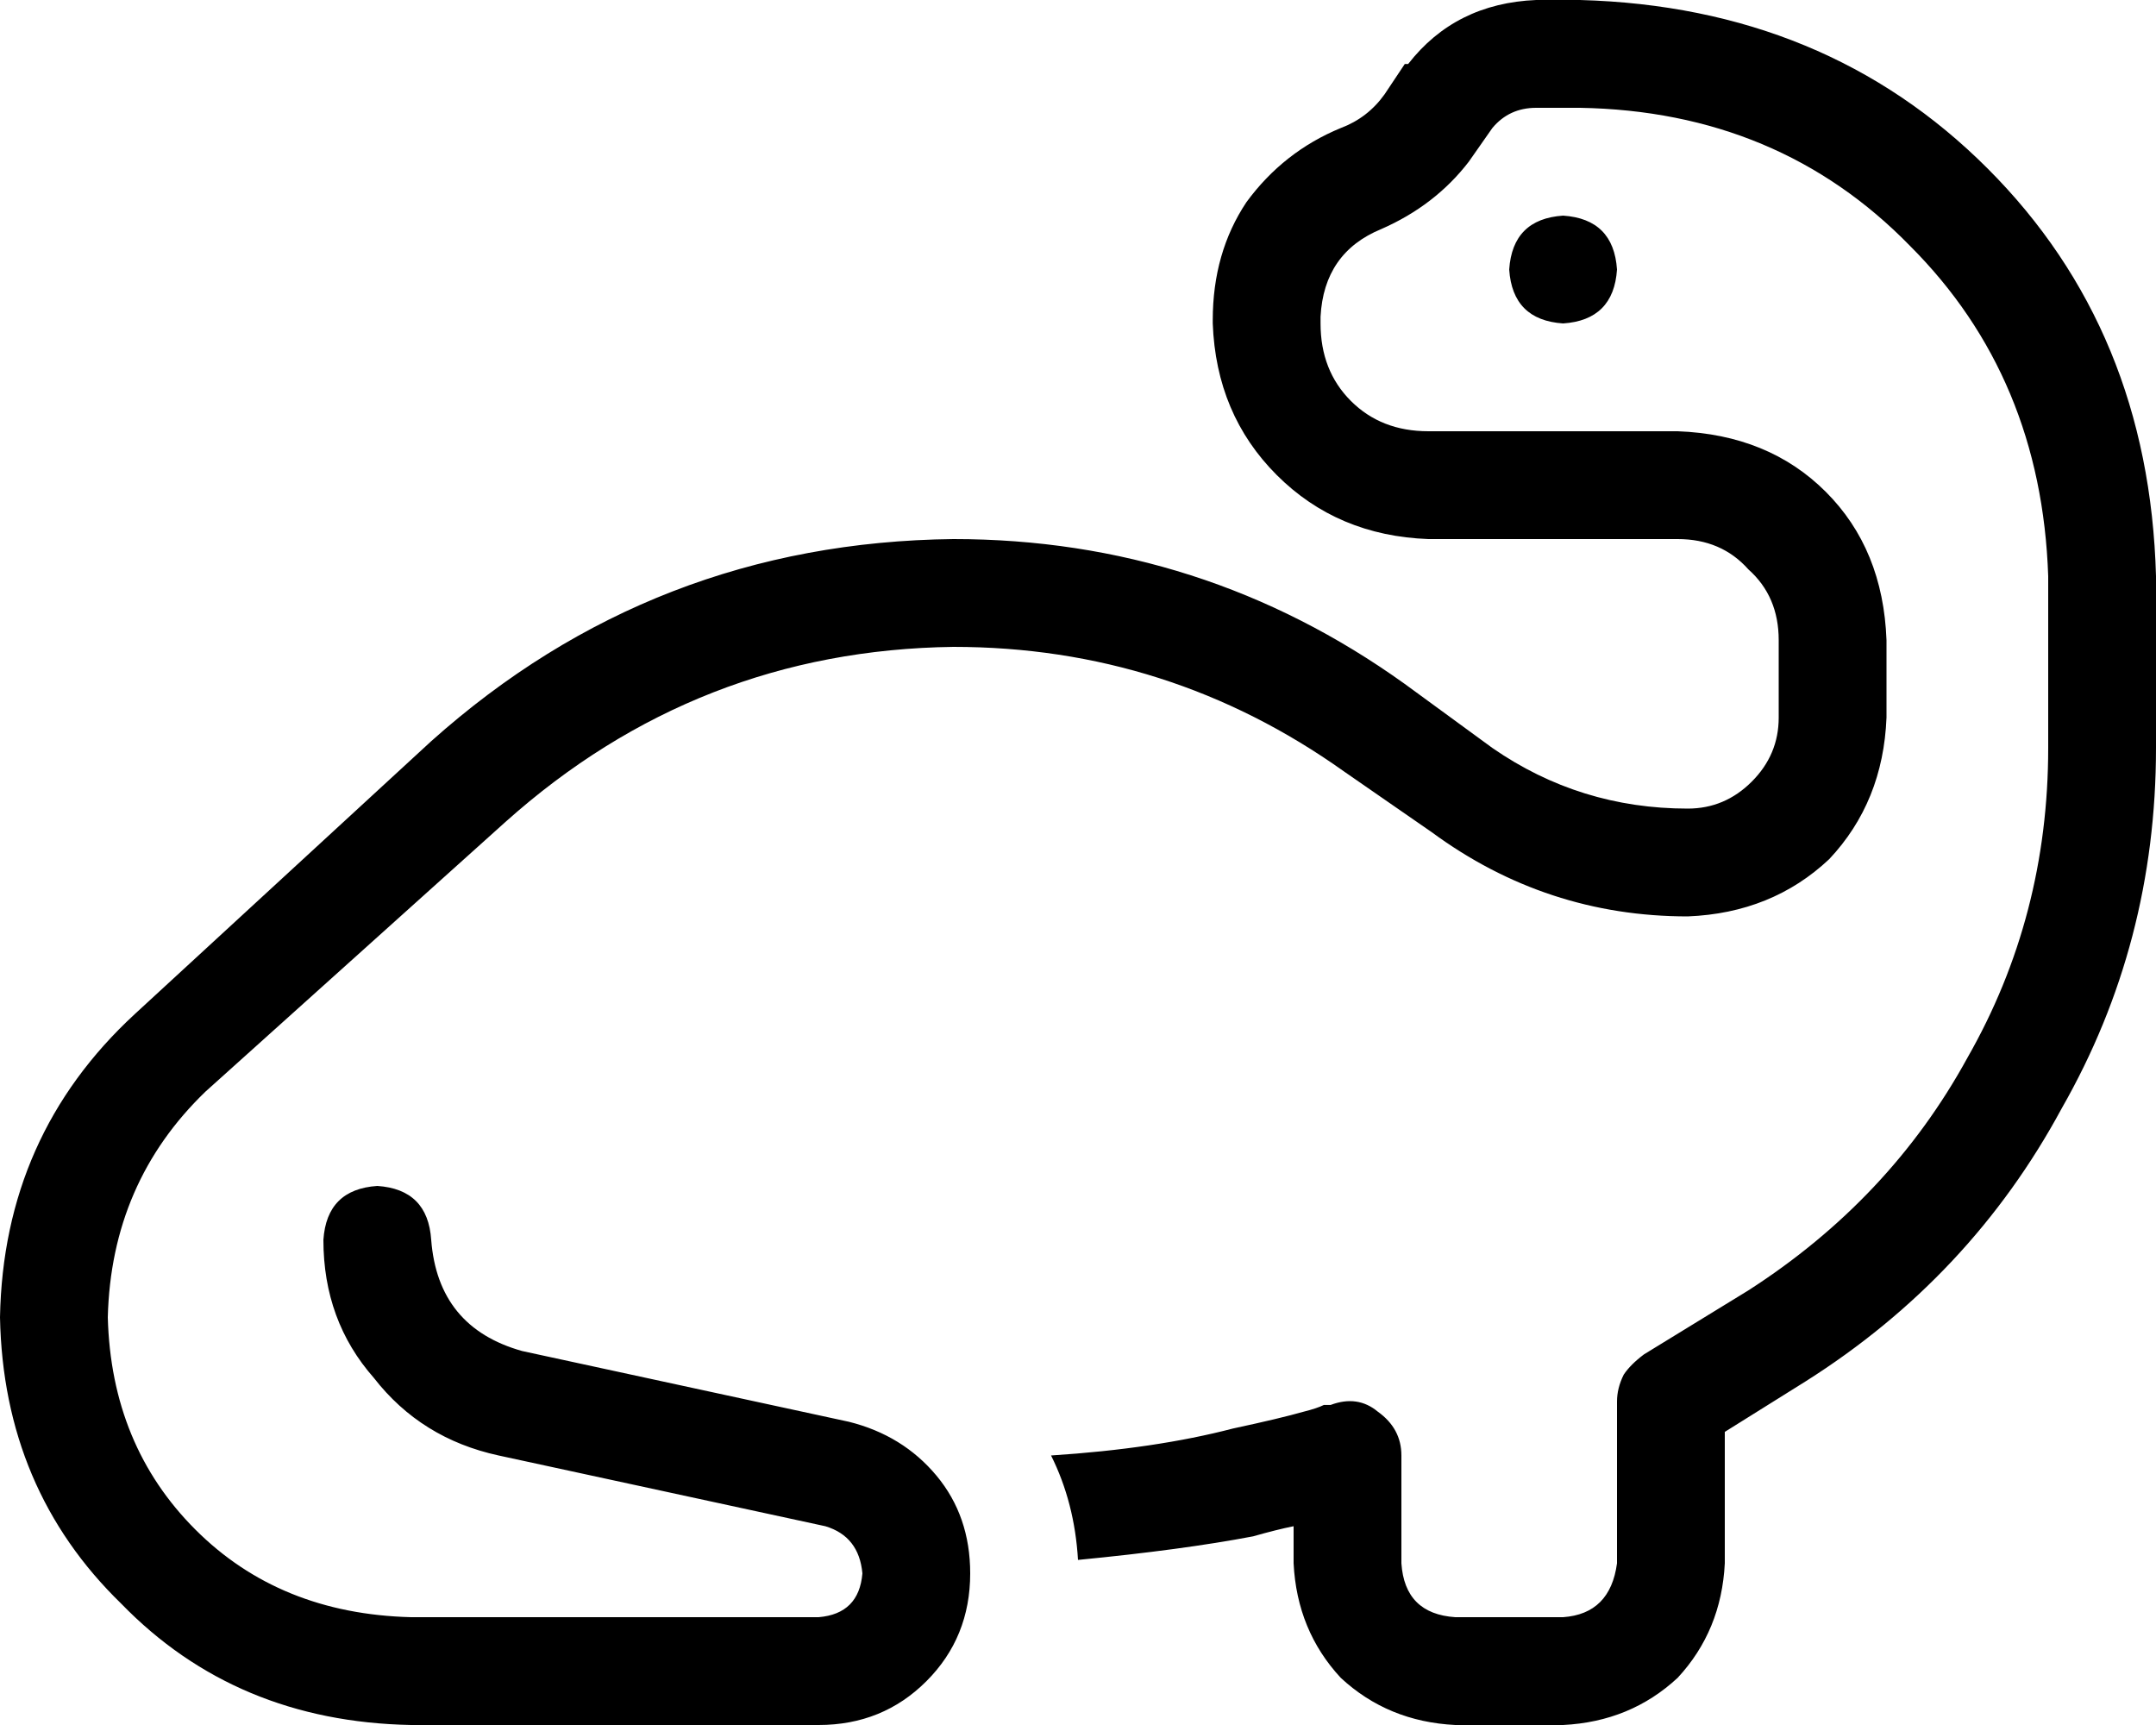 <svg viewBox="0 0 640 512">
  <path
    d="M 418 19 Q 432 1 456 0 L 469 0 Q 542 2 590 50 Q 638 98 640 171 L 640 222 Q 640 280 612 329 Q 585 379 536 410 L 512 425 L 512 464 Q 511 484 498 498 Q 484 511 464 512 L 432 512 Q 412 511 398 498 Q 385 484 384 464 L 384 453 Q 379 454 372 456 Q 351 460 320 463 Q 319 446 312 432 Q 343 430 366 424 Q 380 421 387 419 Q 391 418 393 417 Q 394 417 394 417 Q 394 417 394 417 L 395 417 L 395 417 L 395 417 Q 403 414 409 419 Q 416 424 416 432 L 416 464 Q 417 479 432 480 L 464 480 Q 478 479 480 464 L 480 416 Q 480 412 482 408 Q 484 405 488 402 L 519 383 Q 561 356 584 314 Q 608 272 608 222 L 608 171 Q 606 112 567 73 Q 528 33 469 32 L 456 32 Q 448 32 443 38 L 436 48 Q 426 61 410 68 Q 393 75 392 94 L 392 96 Q 392 110 401 119 Q 410 128 424 128 L 498 128 Q 525 129 542 146 Q 559 163 560 190 L 560 213 Q 559 238 543 255 Q 526 271 501 272 Q 459 272 425 247 L 399 229 Q 347 192 283 192 Q 207 193 150 244 L 61 324 Q 33 351 32 391 Q 33 429 58 454 Q 83 479 122 480 L 243 480 Q 255 479 256 467 Q 255 456 245 453 L 148 432 Q 125 427 111 409 Q 96 392 96 368 Q 97 353 112 352 Q 127 353 128 368 Q 130 394 155 401 L 252 422 Q 268 426 278 438 Q 288 450 288 467 Q 288 486 275 499 Q 262 512 243 512 L 122 512 Q 70 511 36 476 Q 1 442 0 391 Q 1 337 40 301 L 128 220 Q 194 161 283 160 Q 357 160 417 203 L 443 222 Q 469 240 501 240 Q 512 240 520 232 Q 528 224 528 213 L 528 190 Q 528 177 519 169 Q 511 160 498 160 L 424 160 Q 397 159 379 141 Q 361 123 360 96 L 360 95 Q 360 75 370 60 Q 381 45 398 38 Q 406 35 411 28 L 417 19 L 418 19 Z M 448 80 Q 449 65 464 64 Q 479 65 480 80 Q 479 95 464 96 Q 449 95 448 80 L 448 80 Z"
  />
</svg>